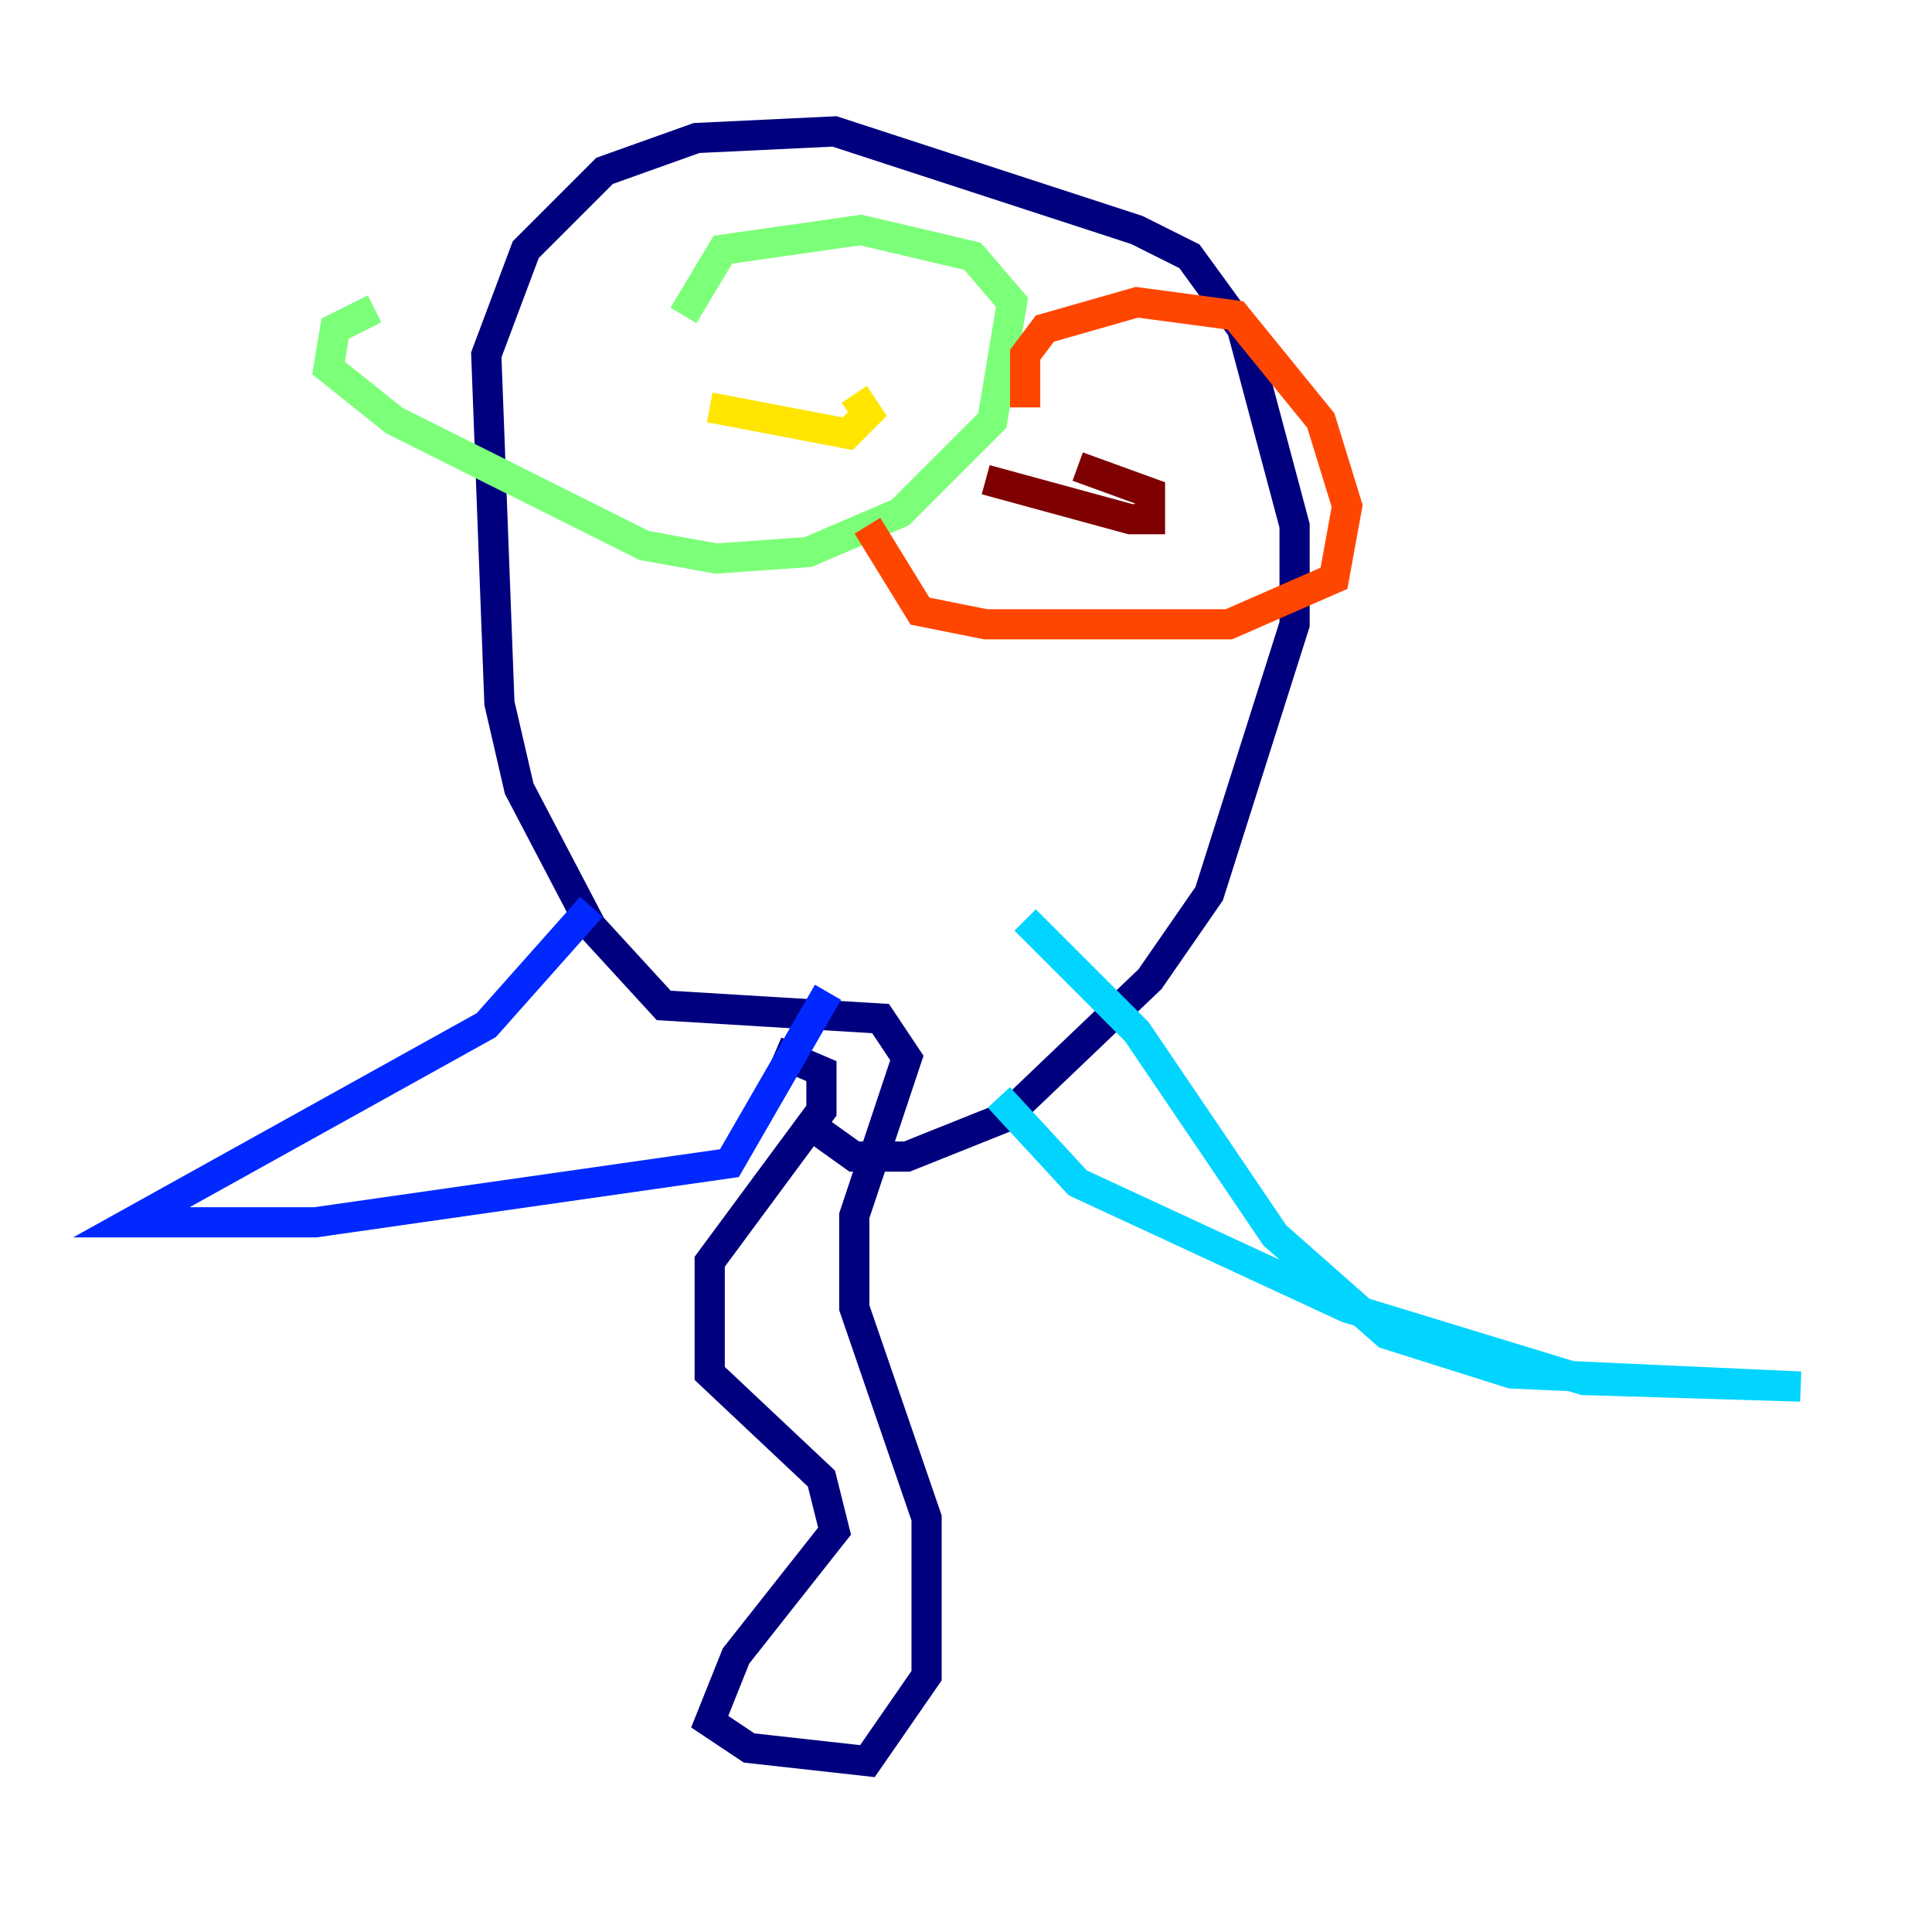 <?xml version="1.0" encoding="utf-8" ?>
<svg baseProfile="tiny" height="128" version="1.2" viewBox="0,0,128,128" width="128" xmlns="http://www.w3.org/2000/svg" xmlns:ev="http://www.w3.org/2001/xml-events" xmlns:xlink="http://www.w3.org/1999/xlink"><defs /><polyline fill="none" points="51.374,69.66 54.422,70.966 54.422,73.578 47.02,83.592 47.02,90.993 54.422,97.959 55.292,101.442 48.762,109.714 47.02,114.068 49.633,115.809 57.469,116.68 61.388,111.02 61.388,100.571 56.599,86.639 56.599,80.544 60.082,70.095 58.34,67.483 43.973,66.612 39.184,61.388 34.395,52.245 33.088,46.585 32.218,23.51 34.83,16.544 40.054,11.32 46.15,9.143 55.292,8.707 75.32,15.238 78.803,16.98 82.286,21.769 85.769,34.83 85.769,41.361 80.109,59.211 76.191,64.871 66.612,74.014 60.082,76.626 56.599,76.626 53.551,74.449" stroke="#00007f" stroke-width="2" /><polyline fill="none" points="39.184,60.082 32.218,67.918 8.707,80.98 20.898,80.98 48.327,77.061 54.857,65.742" stroke="#0028ff" stroke-width="2" /><polyline fill="none" points="66.177,72.707 71.401,78.367 89.252,86.639 104.925,91.429 119.293,91.864 100.136,90.993 91.864,88.381 84.463,81.85 75.32,68.354 67.918,60.952" stroke="#00d4ff" stroke-width="2" /><polyline fill="none" points="45.279,20.898 47.891,16.544 57.034,15.238 64.435,16.98 67.048,20.027 65.742,27.864 59.646,33.959 53.551,36.571 47.456,37.007 42.667,36.136 26.122,27.864 21.769,24.381 22.204,21.769 24.816,20.463" stroke="#7cff79" stroke-width="2" /><polyline fill="none" points="56.599,26.122 57.469,27.429 56.163,28.735 47.02,26.993" stroke="#ffe500" stroke-width="2" /><polyline fill="none" points="67.918,26.993 67.918,23.51 69.225,21.769 75.32,20.027 81.85,20.898 87.51,27.864 89.252,33.524 88.381,38.313 81.415,41.361 65.306,41.361 60.952,40.49 57.469,34.83" stroke="#ff4600" stroke-width="2" /><polyline fill="none" points="71.401,30.912 76.191,32.653 76.191,34.395 74.884,34.395 65.306,31.782" stroke="#7f0000" stroke-width="2" /></svg>